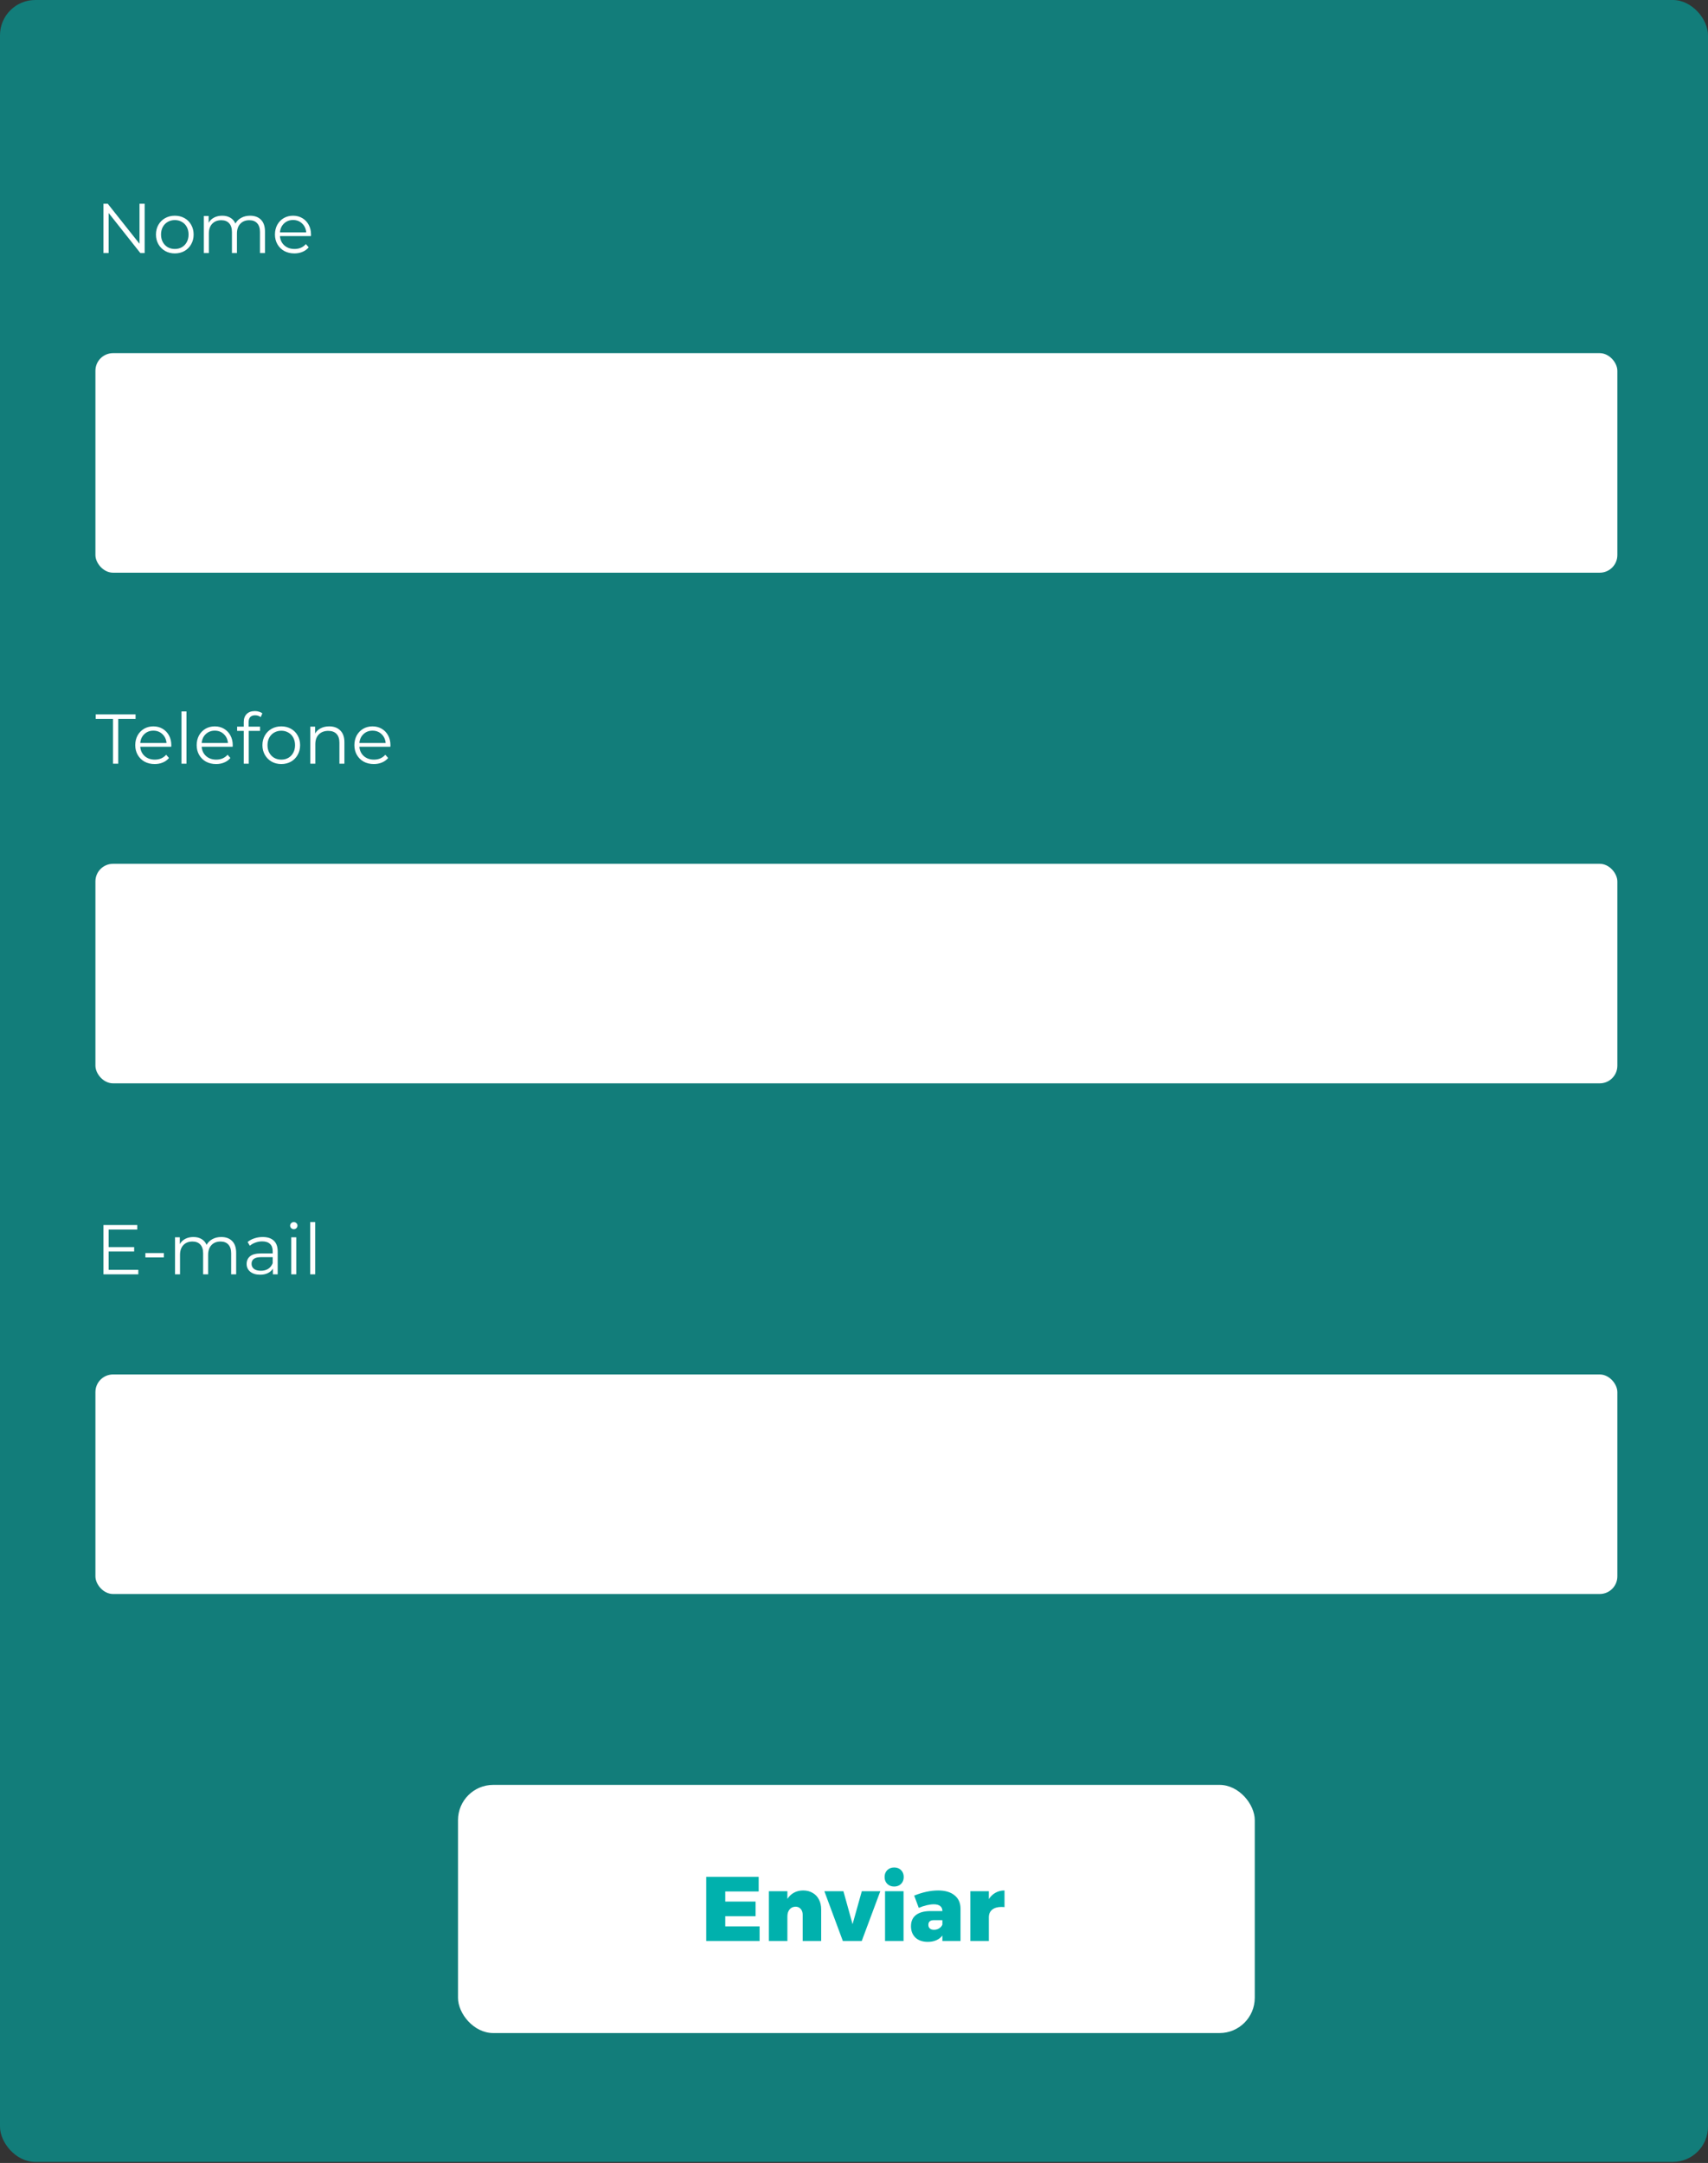 <svg width="485" height="614" viewBox="0 0 485 614" fill="none" xmlns="http://www.w3.org/2000/svg">
<rect x="0" y="0" width="485" height="614" fill="#333333" stroke="none"/>
<rect width="485" height="613.701" rx="10" fill="#127D7A"/>
<path d="M41.075 57.835V71.835H39.855L30.855 60.475V71.835H29.375V57.835H30.595L39.615 69.195V57.835H41.075ZM49.645 71.935C48.631 71.935 47.718 71.709 46.904 71.255C46.091 70.788 45.451 70.148 44.984 69.335C44.518 68.522 44.285 67.602 44.285 66.575C44.285 65.549 44.518 64.629 44.984 63.815C45.451 63.002 46.091 62.368 46.904 61.915C47.718 61.462 48.631 61.235 49.645 61.235C50.658 61.235 51.571 61.462 52.385 61.915C53.198 62.368 53.831 63.002 54.285 63.815C54.751 64.629 54.984 65.549 54.984 66.575C54.984 67.602 54.751 68.522 54.285 69.335C53.831 70.148 53.198 70.788 52.385 71.255C51.571 71.709 50.658 71.935 49.645 71.935ZM49.645 70.675C50.391 70.675 51.058 70.508 51.645 70.175C52.245 69.829 52.711 69.342 53.044 68.715C53.378 68.088 53.544 67.375 53.544 66.575C53.544 65.775 53.378 65.062 53.044 64.435C52.711 63.809 52.245 63.328 51.645 62.995C51.058 62.648 50.391 62.475 49.645 62.475C48.898 62.475 48.224 62.648 47.624 62.995C47.038 63.328 46.571 63.809 46.224 64.435C45.891 65.062 45.724 65.775 45.724 66.575C45.724 67.375 45.891 68.088 46.224 68.715C46.571 69.342 47.038 69.829 47.624 70.175C48.224 70.508 48.898 70.675 49.645 70.675ZM71.004 61.235C72.324 61.235 73.357 61.615 74.104 62.375C74.864 63.135 75.244 64.255 75.244 65.735V71.835H73.824V65.875C73.824 64.782 73.557 63.949 73.024 63.375C72.504 62.802 71.764 62.515 70.804 62.515C69.71 62.515 68.85 62.855 68.224 63.535C67.597 64.202 67.284 65.129 67.284 66.315V71.835H65.864V65.875C65.864 64.782 65.597 63.949 65.064 63.375C64.544 62.802 63.797 62.515 62.824 62.515C61.744 62.515 60.884 62.855 60.244 63.535C59.617 64.202 59.304 65.129 59.304 66.315V71.835H57.884V61.315H59.244V63.235C59.617 62.595 60.137 62.102 60.804 61.755C61.47 61.408 62.237 61.235 63.104 61.235C63.984 61.235 64.744 61.422 65.384 61.795C66.037 62.169 66.524 62.722 66.844 63.455C67.23 62.762 67.784 62.222 68.504 61.835C69.237 61.435 70.07 61.235 71.004 61.235ZM88.294 67.015H79.494C79.574 68.109 79.994 68.995 80.754 69.675C81.514 70.342 82.474 70.675 83.634 70.675C84.287 70.675 84.887 70.562 85.434 70.335C85.98 70.095 86.454 69.749 86.854 69.295L87.654 70.215C87.187 70.775 86.6 71.202 85.894 71.495C85.2 71.788 84.434 71.935 83.594 71.935C82.514 71.935 81.554 71.709 80.714 71.255C79.887 70.788 79.24 70.148 78.774 69.335C78.307 68.522 78.074 67.602 78.074 66.575C78.074 65.549 78.294 64.629 78.734 63.815C79.187 63.002 79.8 62.368 80.574 61.915C81.36 61.462 82.24 61.235 83.214 61.235C84.187 61.235 85.06 61.462 85.834 61.915C86.607 62.368 87.214 63.002 87.654 63.815C88.094 64.615 88.314 65.535 88.314 66.575L88.294 67.015ZM83.214 62.455C82.2 62.455 81.347 62.782 80.654 63.435C79.974 64.075 79.587 64.915 79.494 65.955H86.954C86.86 64.915 86.467 64.075 85.774 63.435C85.094 62.782 84.24 62.455 83.214 62.455Z" fill="white"/>
<path d="M32.095 204.073H27.175V202.793H38.495V204.073H33.575V216.793H32.095V204.073ZM48.626 211.973H39.826C39.906 213.067 40.326 213.953 41.086 214.633C41.846 215.3 42.806 215.633 43.966 215.633C44.619 215.633 45.219 215.52 45.766 215.293C46.312 215.053 46.786 214.707 47.186 214.253L47.986 215.173C47.519 215.733 46.932 216.16 46.226 216.453C45.532 216.747 44.766 216.893 43.926 216.893C42.846 216.893 41.886 216.667 41.046 216.213C40.219 215.747 39.572 215.107 39.106 214.293C38.639 213.48 38.406 212.56 38.406 211.533C38.406 210.507 38.626 209.587 39.066 208.773C39.519 207.96 40.132 207.327 40.906 206.873C41.692 206.42 42.572 206.193 43.546 206.193C44.519 206.193 45.392 206.42 46.166 206.873C46.939 207.327 47.546 207.96 47.986 208.773C48.426 209.573 48.646 210.493 48.646 211.533L48.626 211.973ZM43.546 207.413C42.532 207.413 41.679 207.74 40.986 208.393C40.306 209.033 39.919 209.873 39.826 210.913H47.286C47.192 209.873 46.799 209.033 46.106 208.393C45.426 207.74 44.572 207.413 43.546 207.413ZM51.536 201.953H52.956V216.793H51.536V201.953ZM66.067 211.973H57.267C57.347 213.067 57.767 213.953 58.527 214.633C59.287 215.3 60.247 215.633 61.407 215.633C62.06 215.633 62.66 215.52 63.207 215.293C63.754 215.053 64.227 214.707 64.627 214.253L65.427 215.173C64.96 215.733 64.374 216.16 63.667 216.453C62.974 216.747 62.207 216.893 61.367 216.893C60.287 216.893 59.327 216.667 58.487 216.213C57.66 215.747 57.014 215.107 56.547 214.293C56.08 213.48 55.847 212.56 55.847 211.533C55.847 210.507 56.067 209.587 56.507 208.773C56.96 207.96 57.574 207.327 58.347 206.873C59.134 206.42 60.014 206.193 60.987 206.193C61.96 206.193 62.834 206.42 63.607 206.873C64.38 207.327 64.987 207.96 65.427 208.773C65.867 209.573 66.087 210.493 66.087 211.533L66.067 211.973ZM60.987 207.413C59.974 207.413 59.12 207.74 58.427 208.393C57.747 209.033 57.36 209.873 57.267 210.913H64.727C64.634 209.873 64.24 209.033 63.547 208.393C62.867 207.74 62.014 207.413 60.987 207.413ZM72.457 203.053C71.844 203.053 71.377 203.22 71.057 203.553C70.751 203.887 70.597 204.38 70.597 205.033V206.273H73.837V207.473H70.637V216.793H69.217V207.473H67.337V206.273H69.217V204.973C69.217 204.013 69.491 203.253 70.037 202.693C70.597 202.133 71.384 201.853 72.397 201.853C72.797 201.853 73.184 201.913 73.557 202.033C73.931 202.14 74.244 202.3 74.497 202.513L74.017 203.573C73.604 203.227 73.084 203.053 72.457 203.053ZM79.879 216.893C78.865 216.893 77.952 216.667 77.139 216.213C76.326 215.747 75.686 215.107 75.219 214.293C74.752 213.48 74.519 212.56 74.519 211.533C74.519 210.507 74.752 209.587 75.219 208.773C75.686 207.96 76.326 207.327 77.139 206.873C77.952 206.42 78.865 206.193 79.879 206.193C80.892 206.193 81.805 206.42 82.619 206.873C83.432 207.327 84.066 207.96 84.519 208.773C84.986 209.587 85.219 210.507 85.219 211.533C85.219 212.56 84.986 213.48 84.519 214.293C84.066 215.107 83.432 215.747 82.619 216.213C81.805 216.667 80.892 216.893 79.879 216.893ZM79.879 215.633C80.626 215.633 81.292 215.467 81.879 215.133C82.479 214.787 82.945 214.3 83.279 213.673C83.612 213.047 83.779 212.333 83.779 211.533C83.779 210.733 83.612 210.02 83.279 209.393C82.945 208.767 82.479 208.287 81.879 207.953C81.292 207.607 80.626 207.433 79.879 207.433C79.132 207.433 78.459 207.607 77.859 207.953C77.272 208.287 76.805 208.767 76.459 209.393C76.126 210.02 75.959 210.733 75.959 211.533C75.959 212.333 76.126 213.047 76.459 213.673C76.805 214.3 77.272 214.787 77.859 215.133C78.459 215.467 79.132 215.633 79.879 215.633ZM93.478 206.193C94.798 206.193 95.845 206.58 96.618 207.353C97.405 208.113 97.798 209.227 97.798 210.693V216.793H96.378V210.833C96.378 209.74 96.105 208.907 95.558 208.333C95.011 207.76 94.231 207.473 93.218 207.473C92.085 207.473 91.185 207.813 90.518 208.493C89.865 209.16 89.538 210.087 89.538 211.273V216.793H88.118V206.273H89.478V208.213C89.865 207.573 90.398 207.08 91.078 206.733C91.771 206.373 92.571 206.193 93.478 206.193ZM110.852 211.973H102.052C102.132 213.067 102.552 213.953 103.312 214.633C104.072 215.3 105.032 215.633 106.192 215.633C106.845 215.633 107.445 215.52 107.992 215.293C108.539 215.053 109.012 214.707 109.412 214.253L110.212 215.173C109.745 215.733 109.159 216.16 108.452 216.453C107.759 216.747 106.992 216.893 106.152 216.893C105.072 216.893 104.112 216.667 103.272 216.213C102.445 215.747 101.799 215.107 101.332 214.293C100.865 213.48 100.632 212.56 100.632 211.533C100.632 210.507 100.852 209.587 101.292 208.773C101.745 207.96 102.359 207.327 103.132 206.873C103.919 206.42 104.799 206.193 105.772 206.193C106.745 206.193 107.619 206.42 108.392 206.873C109.165 207.327 109.772 207.96 110.212 208.773C110.652 209.573 110.872 210.493 110.872 211.533L110.852 211.973ZM105.772 207.413C104.759 207.413 103.905 207.74 103.212 208.393C102.532 209.033 102.145 209.873 102.052 210.913H109.512C109.419 209.873 109.025 209.033 108.332 208.393C107.652 207.74 106.799 207.413 105.772 207.413Z" fill="white"/>
<path d="M39.275 360.471V361.751H29.375V347.751H38.975V349.031H30.855V354.011H38.095V355.271H30.855V360.471H39.275ZM41.283 355.711H46.523V356.951H41.283V355.711ZM62.82 351.151C64.14 351.151 65.173 351.531 65.92 352.291C66.68 353.051 67.06 354.171 67.06 355.651V361.751H65.64V355.791C65.64 354.698 65.373 353.865 64.84 353.291C64.32 352.718 63.58 352.431 62.62 352.431C61.527 352.431 60.667 352.771 60.04 353.451C59.413 354.118 59.1 355.045 59.1 356.231V361.751H57.68V355.791C57.68 354.698 57.413 353.865 56.88 353.291C56.36 352.718 55.613 352.431 54.64 352.431C53.56 352.431 52.7 352.771 52.06 353.451C51.433 354.118 51.12 355.045 51.12 356.231V361.751H49.7V351.231H51.06V353.151C51.433 352.511 51.953 352.018 52.62 351.671C53.287 351.325 54.053 351.151 54.92 351.151C55.8 351.151 56.56 351.338 57.2 351.711C57.853 352.085 58.34 352.638 58.66 353.371C59.047 352.678 59.6 352.138 60.32 351.751C61.053 351.351 61.887 351.151 62.82 351.151ZM74.591 351.151C75.964 351.151 77.018 351.498 77.751 352.191C78.484 352.871 78.851 353.885 78.851 355.231V361.751H77.491V360.111C77.171 360.658 76.698 361.085 76.071 361.391C75.458 361.698 74.724 361.851 73.871 361.851C72.698 361.851 71.764 361.571 71.071 361.011C70.378 360.451 70.031 359.711 70.031 358.791C70.031 357.898 70.351 357.178 70.991 356.631C71.644 356.085 72.678 355.811 74.091 355.811H77.431V355.171C77.431 354.265 77.178 353.578 76.671 353.111C76.164 352.631 75.424 352.391 74.451 352.391C73.784 352.391 73.144 352.505 72.531 352.731C71.918 352.945 71.391 353.245 70.951 353.631L70.311 352.571C70.844 352.118 71.484 351.771 72.231 351.531C72.978 351.278 73.764 351.151 74.591 351.151ZM74.091 360.731C74.891 360.731 75.578 360.551 76.151 360.191C76.724 359.818 77.151 359.285 77.431 358.591V356.871H74.131C72.331 356.871 71.431 357.498 71.431 358.751C71.431 359.365 71.664 359.851 72.131 360.211C72.598 360.558 73.251 360.731 74.091 360.731ZM82.708 351.231H84.128V361.751H82.708V351.231ZM83.428 348.931C83.134 348.931 82.888 348.831 82.688 348.631C82.488 348.431 82.388 348.191 82.388 347.911C82.388 347.645 82.488 347.411 82.688 347.211C82.888 347.011 83.134 346.911 83.428 346.911C83.721 346.911 83.968 347.011 84.168 347.211C84.368 347.398 84.468 347.625 84.468 347.891C84.468 348.185 84.368 348.431 84.168 348.631C83.968 348.831 83.721 348.931 83.428 348.931ZM88.079 346.911H89.499V361.751H88.079V346.911Z" fill="white"/>
<rect x="27.095" y="100.251" width="432.165" height="62.318" rx="5" fill="white"/>
<rect x="27.095" y="245.209" width="432.165" height="62.318" rx="5" fill="white"/>
<rect x="27.095" y="390.168" width="432.165" height="62.318" rx="5" fill="white"/>
<rect x="130.056" y="506.676" width="226.243" height="70.447" rx="10" fill="white"/>
<path d="M200.534 532.774H215.432V536.934H205.942V539.794H214.548V543.954H205.942V546.84H215.692V551H200.534V532.774ZM228.084 536.648C229.089 536.648 229.973 536.873 230.736 537.324C231.516 537.757 232.114 538.381 232.53 539.196C232.963 540.011 233.18 540.955 233.18 542.03V551H227.928V543.538C227.928 542.845 227.737 542.29 227.356 541.874C226.992 541.458 226.507 541.25 225.9 541.25C225.189 541.267 224.626 541.527 224.21 542.03C223.794 542.533 223.586 543.191 223.586 544.006V551H218.334V536.856H223.586V539.04C224.089 538.26 224.713 537.671 225.458 537.272C226.221 536.856 227.096 536.648 228.084 536.648ZM234.085 536.856H239.493L242.093 546.216L244.719 536.856H249.971L244.693 551H239.337L234.085 536.856ZM251.316 536.856H256.568V551H251.316V536.856ZM253.916 530.122C254.714 530.122 255.364 530.373 255.866 530.876C256.369 531.379 256.62 532.029 256.62 532.826C256.62 533.623 256.369 534.273 255.866 534.776C255.364 535.279 254.714 535.53 253.916 535.53C253.119 535.53 252.46 535.279 251.94 534.776C251.438 534.273 251.186 533.623 251.186 532.826C251.186 532.029 251.438 531.379 251.94 530.876C252.46 530.373 253.119 530.122 253.916 530.122ZM266.402 536.648C268.395 536.648 269.947 537.107 271.056 538.026C272.183 538.927 272.746 540.193 272.746 541.822V551H267.598V549.44C267.165 550.012 266.593 550.454 265.882 550.766C265.189 551.078 264.383 551.234 263.464 551.234C261.973 551.234 260.803 550.835 259.954 550.038C259.105 549.223 258.68 548.14 258.68 546.788C258.68 545.419 259.139 544.37 260.058 543.642C260.994 542.897 262.355 542.515 264.14 542.498H267.598V542.446C267.598 541.857 267.39 541.397 266.974 541.068C266.558 540.739 265.951 540.574 265.154 540.574C264.582 540.574 263.915 540.661 263.152 540.834C262.407 541.007 261.653 541.259 260.89 541.588L259.59 538.104C261.982 537.133 264.253 536.648 266.402 536.648ZM265.206 547.802C265.743 547.802 266.229 547.672 266.662 547.412C267.095 547.152 267.407 546.797 267.598 546.346V545.072H265.206C264.149 545.072 263.62 545.514 263.62 546.398C263.62 546.849 263.759 547.195 264.036 547.438C264.313 547.681 264.703 547.802 265.206 547.802ZM280.791 539.092C281.294 538.312 281.918 537.714 282.663 537.298C283.426 536.865 284.284 536.648 285.237 536.648V541.38C285.029 541.345 284.726 541.328 284.327 541.328C283.235 541.328 282.368 541.588 281.727 542.108C281.103 542.628 280.791 543.339 280.791 544.24V551H275.539V536.856H280.791V539.092Z" fill="#00B1AD"/>
</svg>
